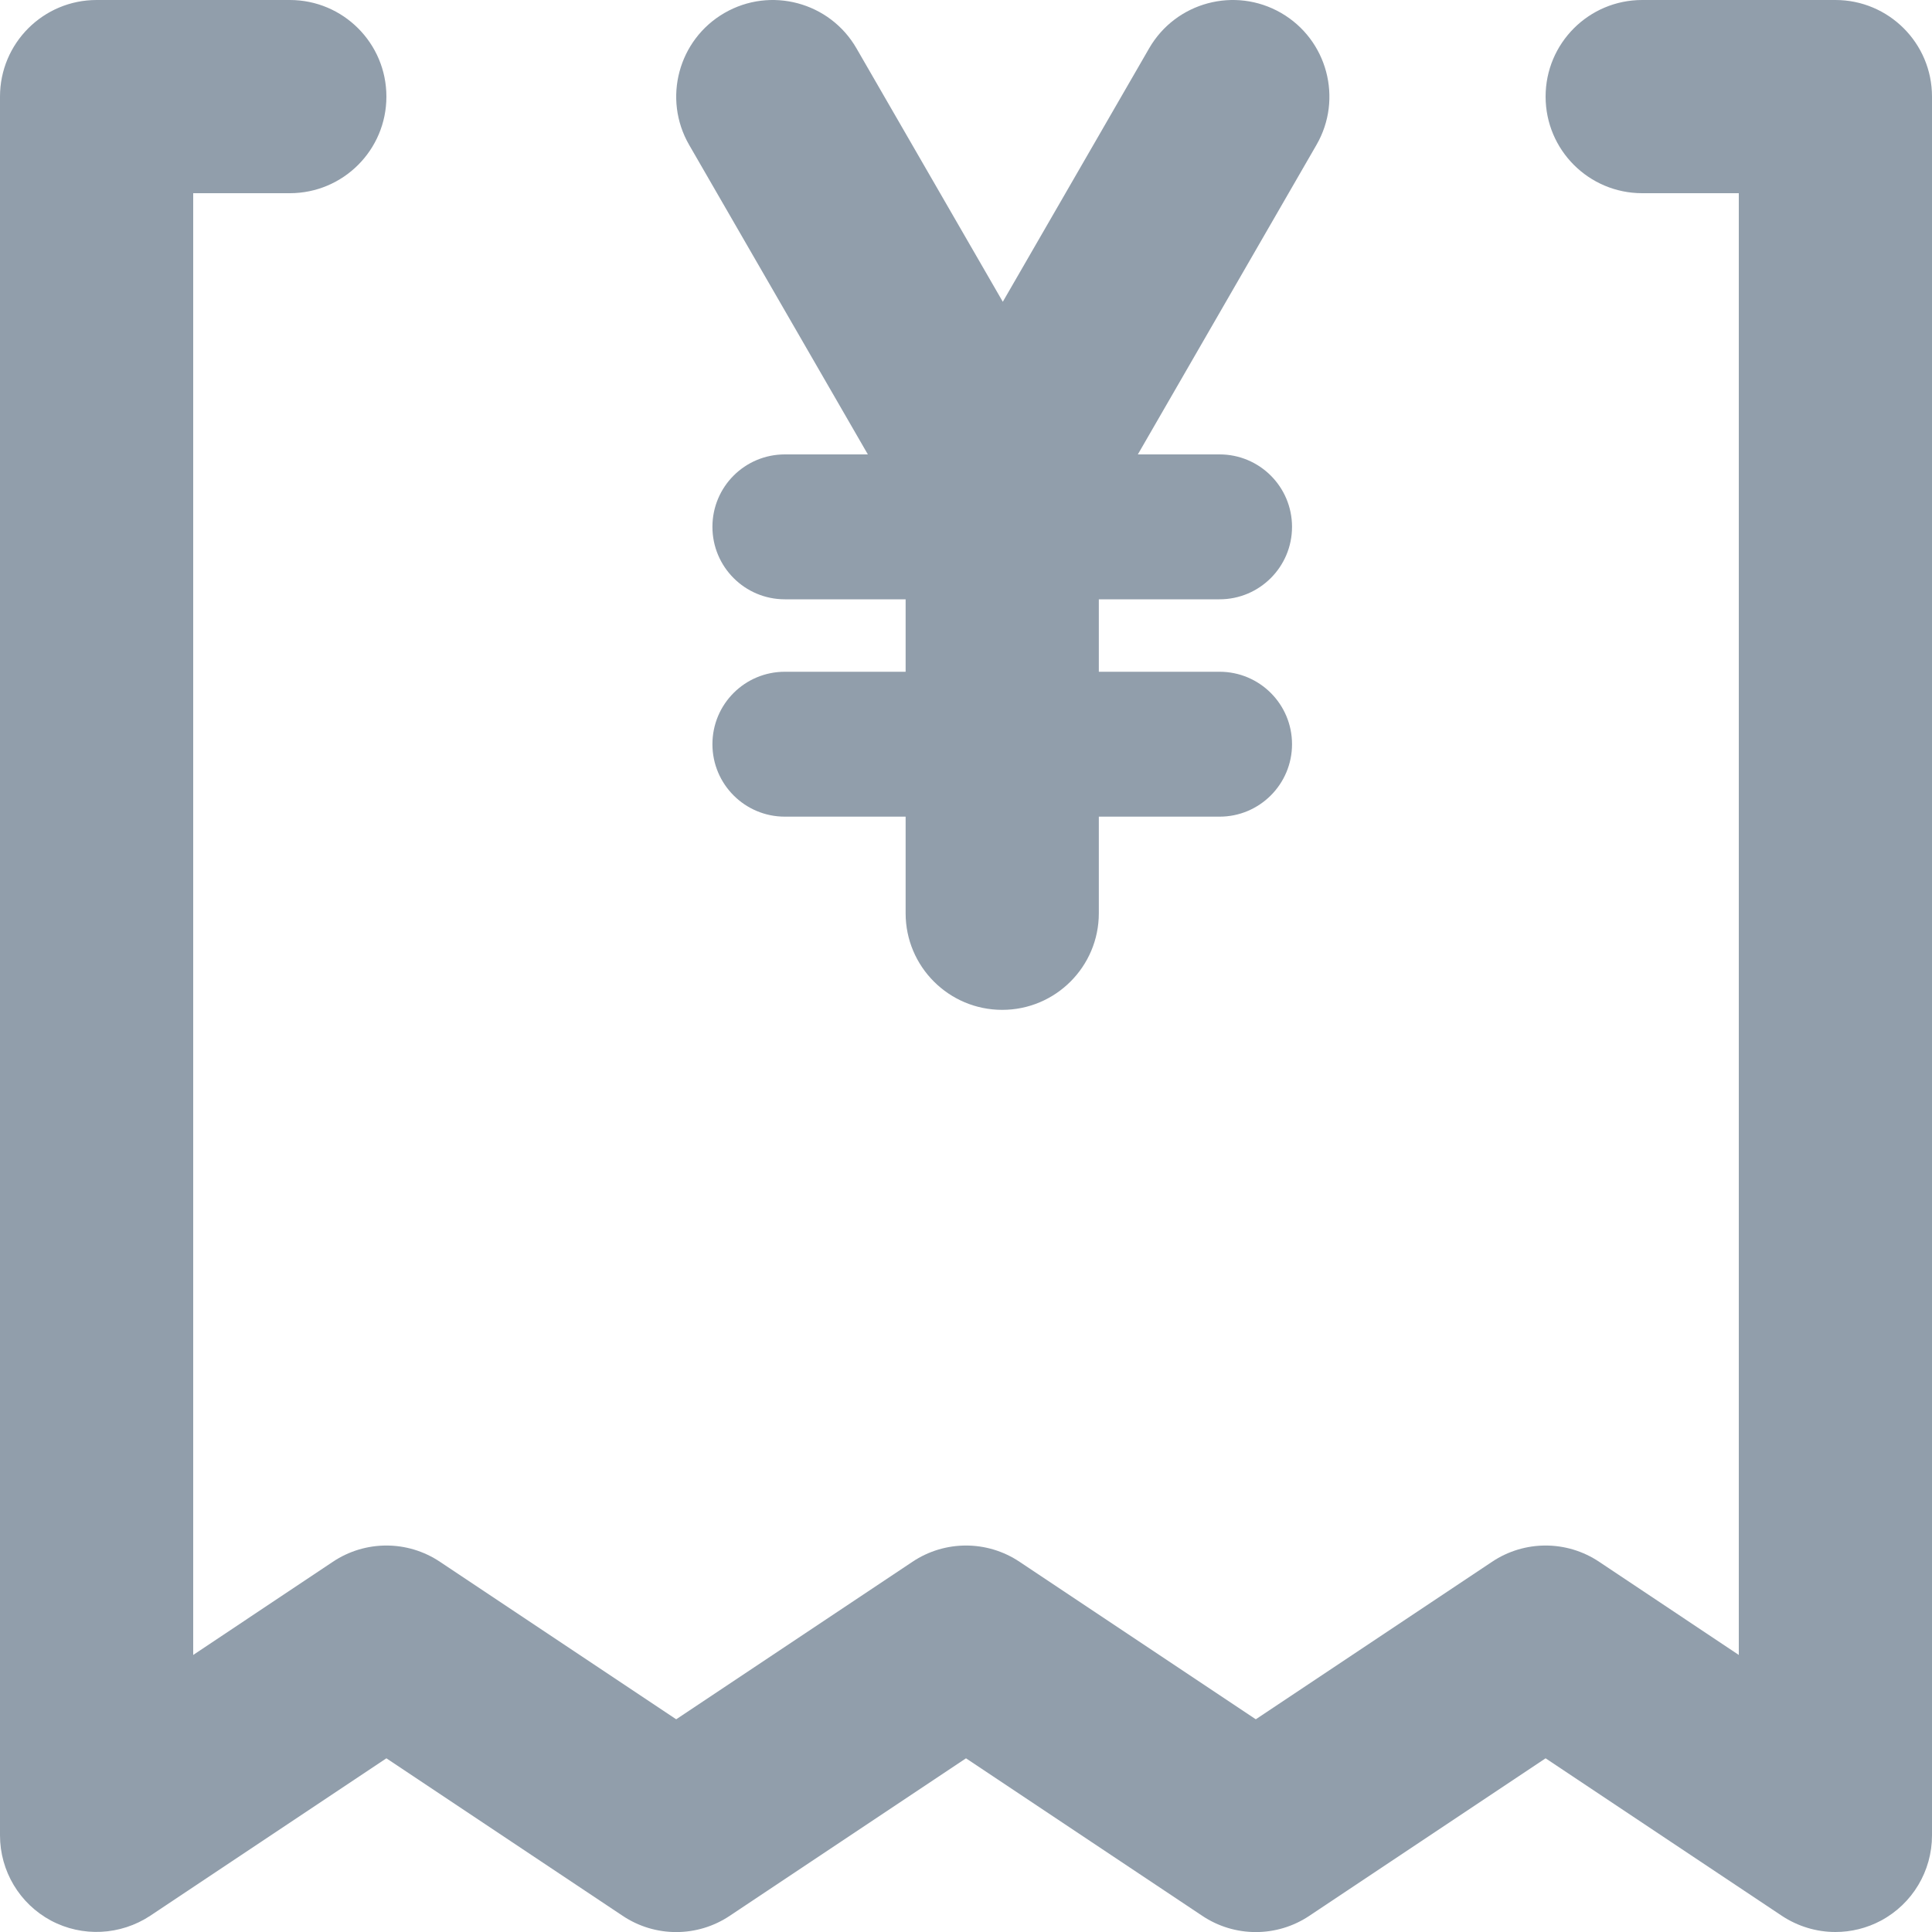 <svg width="20" height="20" viewBox="0 0 20 20" fill="none" xmlns="http://www.w3.org/2000/svg">
<path fill-rule="evenodd" clip-rule="evenodd" d="M11.375 6.954H12.625C13.039 6.954 13.375 7.289 13.375 7.704C13.375 8.118 13.039 8.454 12.625 8.454H11.375V9.454C11.375 10.006 10.927 10.454 10.375 10.454C9.822 10.454 9.375 10.006 9.375 9.454V8.454H8.125C7.71 8.454 7.375 8.118 7.375 7.704C7.375 7.289 7.71 6.954 8.125 6.954H9.375V6.204H8.125C7.71 6.204 7.375 5.868 7.375 5.454C7.375 5.039 7.71 4.704 8.125 4.704H8.984L7.134 1.5C6.858 1.022 7.022 0.41 7.5 0.134C7.978 -0.142 8.59 0.022 8.866 0.5L10.381 3.124L11.896 0.5C12.172 0.022 12.784 -0.142 13.262 0.134C13.74 0.41 13.904 1.022 13.628 1.5L11.779 4.704H12.625C13.039 4.704 13.375 5.039 13.375 5.454C13.375 5.868 13.039 6.204 12.625 6.204H11.375V6.954ZM17 1.72951e-08H19C19.552 1.72951e-08 20 0.447 20 1V19C20 19.369 19.797 19.708 19.472 19.882C19.324 19.961 19.162 20 19 20C18.806 20 18.613 19.943 18.445 19.832L16 18.202L13.555 19.832C13.219 20.057 12.781 20.057 12.445 19.832L10 18.202L7.555 19.832C7.219 20.057 6.781 20.057 6.445 19.832L4 18.202L1.555 19.832C1.247 20.035 0.853 20.055 0.528 19.882C0.203 19.708 0 19.369 0 19V1C0 0.447 0.448 1.72951e-08 1 1.72951e-08H3C3.552 1.72951e-08 4 0.447 4 1C4 1.553 3.552 2 3 2H2V17.132L3.445 16.168C3.781 15.943 4.219 15.943 4.555 16.168L7 17.798L9.445 16.168C9.781 15.943 10.219 15.943 10.555 16.168L13 17.798L15.445 16.168C15.781 15.943 16.219 15.943 16.555 16.168L18 17.132V2H17C16.448 2 16 1.553 16 1C16 0.447 16.448 1.72951e-08 17 1.72951e-08Z" fill="#919EAB"/>
</svg>